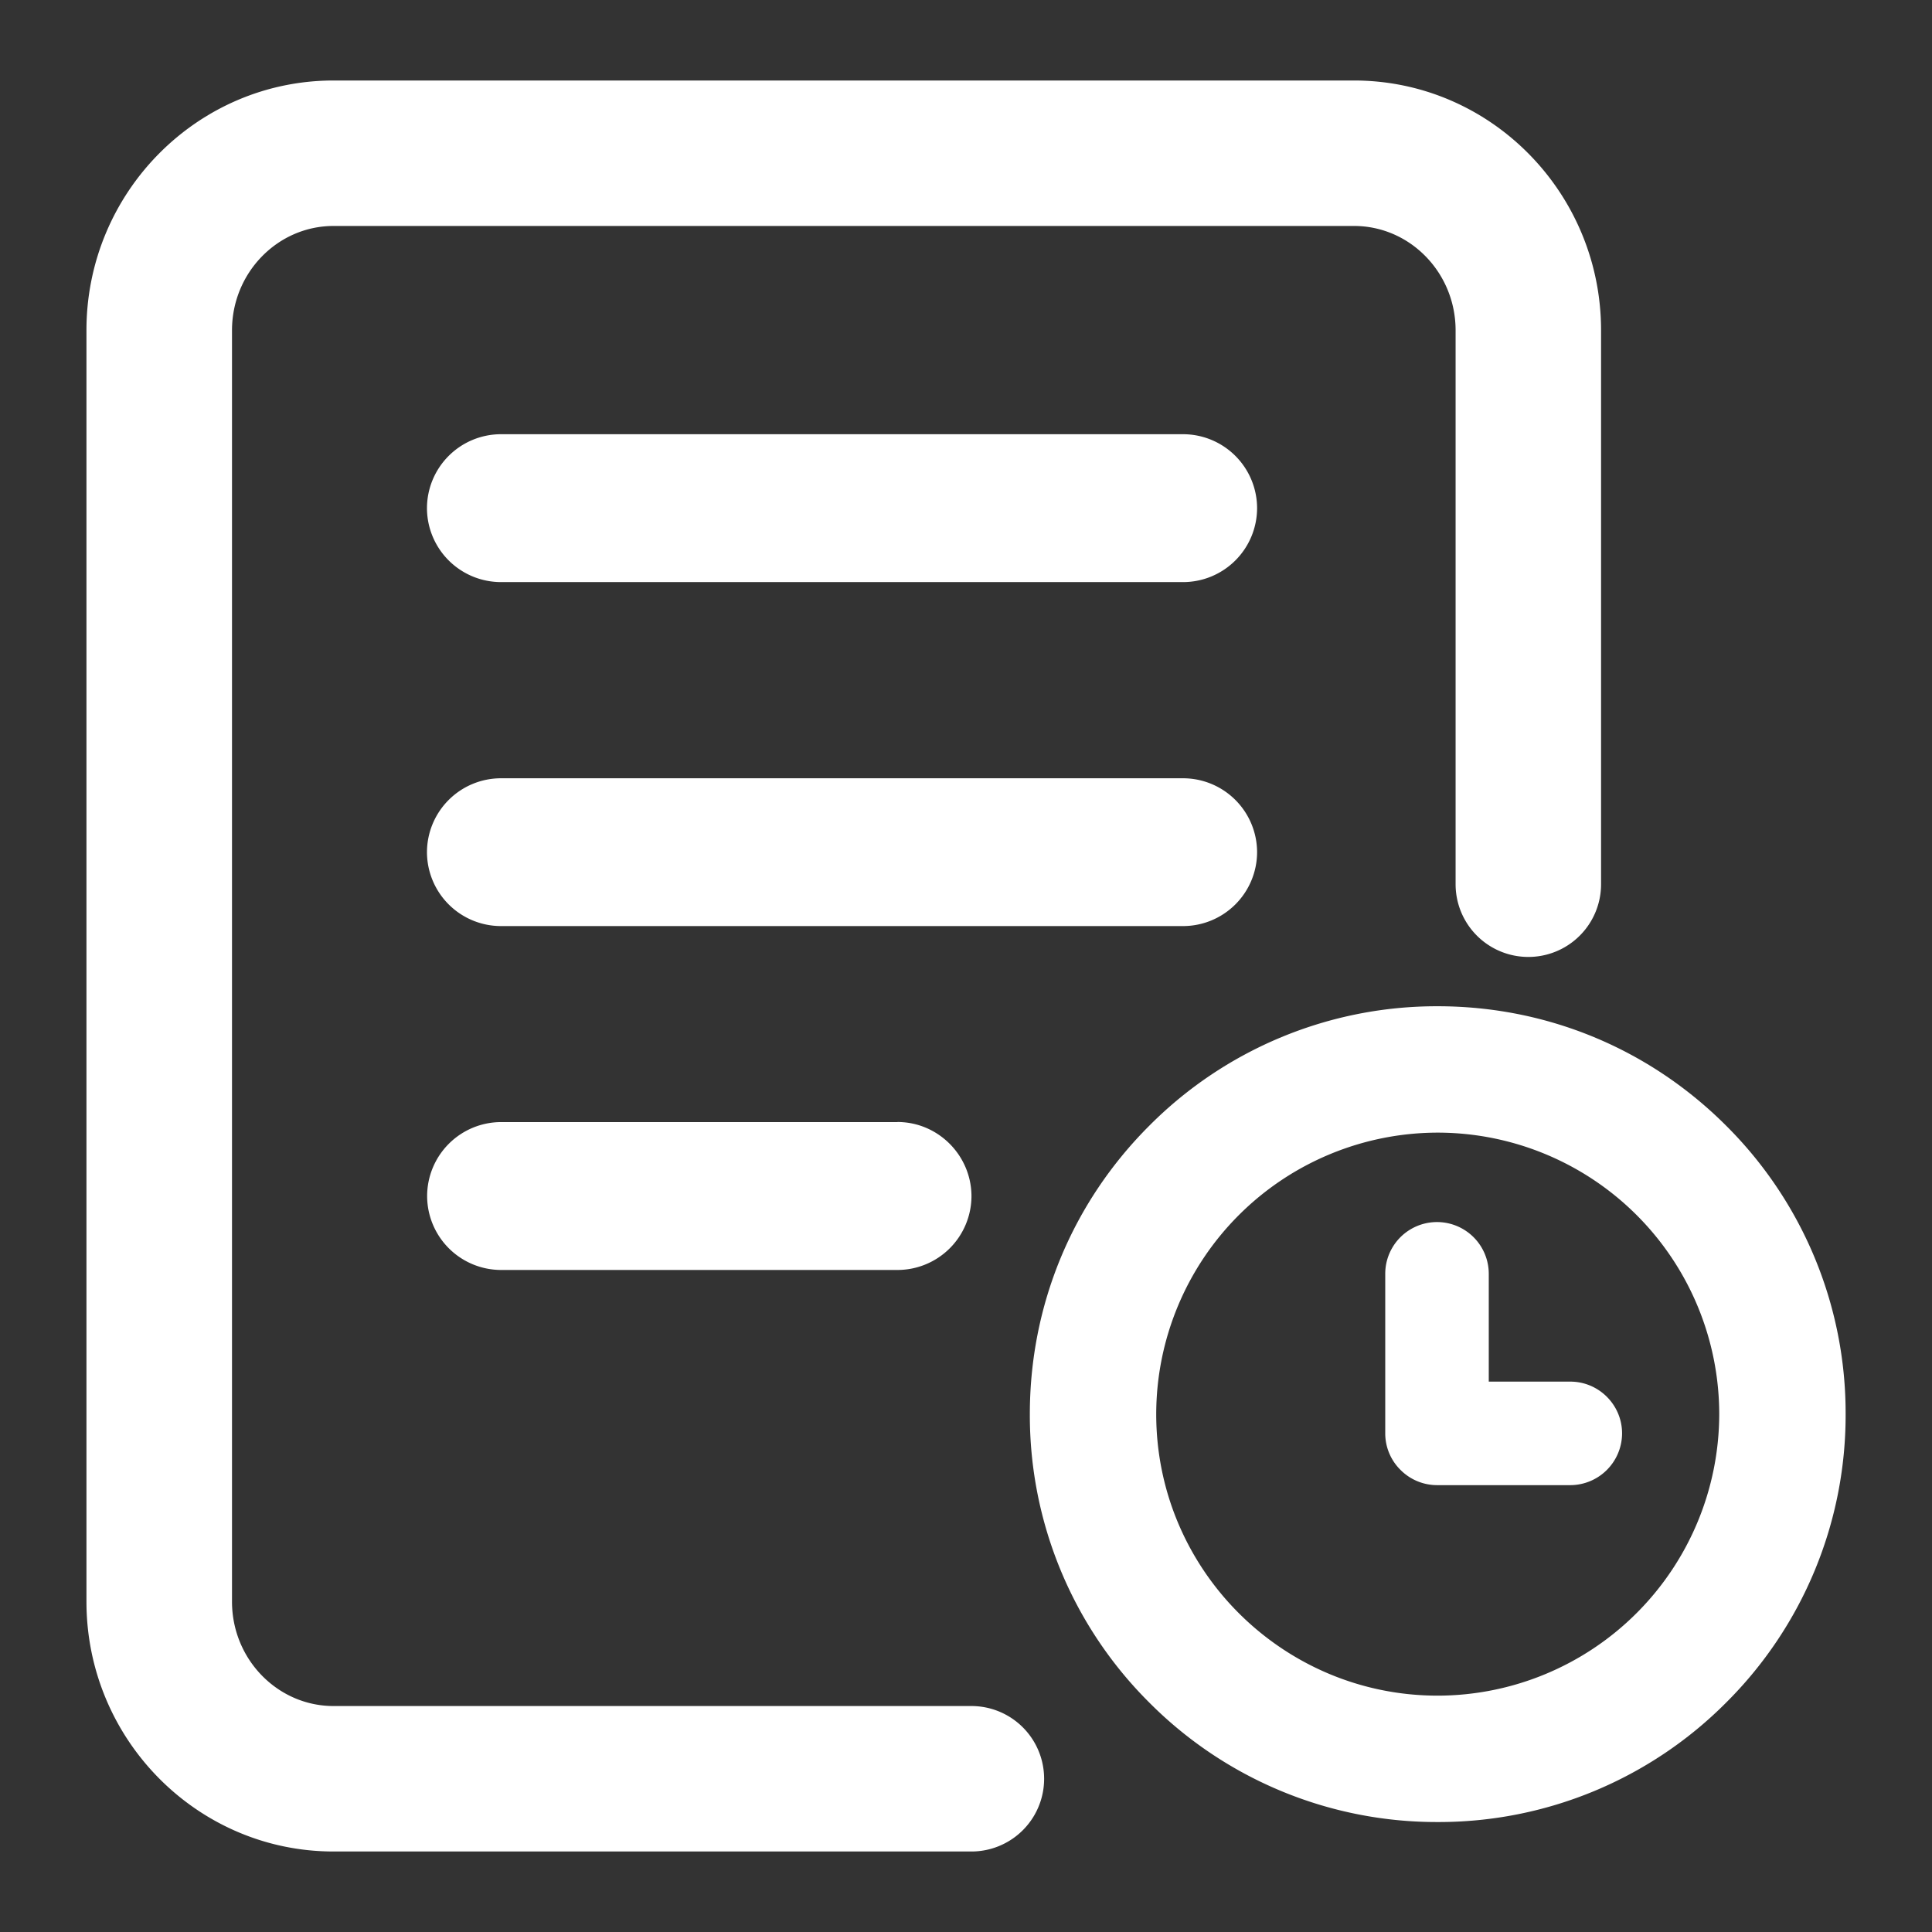 <?xml version="1.0" standalone="no"?><!DOCTYPE svg PUBLIC "-//W3C//DTD SVG 1.1//EN" "http://www.w3.org/Graphics/SVG/1.1/DTD/svg11.dtd"><svg t="1744289169619" class="icon" viewBox="0 0 1024 1024" version="1.1" xmlns="http://www.w3.org/2000/svg" p-id="9380" xmlns:xlink="http://www.w3.org/1999/xlink" width="200" height="200"><rect x="0" y="0" width="1024" height="1024" fill="#333333" stroke="none"/><path d="M789.077 732.288h43.221c15.147 0 27.435 12.373 27.435 27.435a27.52 27.52 0 0 1-27.435 27.435h-70.656a27.349 27.349 0 0 1-19.371-8.107 27.179 27.179 0 0 1-8.064-19.328V674.987a27.435 27.435 0 0 1 54.869 0v57.259zM514.816 981.333H176.811c-72.192 0-130.987-59.392-130.987-132.437V175.104C45.781 102.059 104.576 42.667 176.768 42.667h540.885c72.235 0 130.944 59.392 130.944 132.437v293.547a38.528 38.528 0 1 1-77.099 0v-293.547c0-30.592-24.192-55.339-53.845-55.339H176.811c-29.696 0-53.845 24.832-53.845 55.339v673.792c0 30.592 24.235 55.339 53.845 55.339h338.091A38.528 38.528 0 1 1 514.816 981.333z m112.299-751.189a39.253 39.253 0 0 1 39.168 39.168 39.253 39.253 0 0 1-39.168 39.211H265.472a39.253 39.253 0 0 1-39.168-39.211 39.253 39.253 0 0 1 39.168-39.168h361.643z m0 182.357a39.253 39.253 0 0 1 39.168 39.168 39.253 39.253 0 0 1-39.168 39.168H265.472a39.253 39.253 0 0 1-39.168-39.168 39.253 39.253 0 0 1 39.168-39.168h361.643z m-151.424 182.187c21.504 0 39.125 17.664 39.211 39.253a39.253 39.253 0 0 1-39.211 39.168H265.557a39.253 39.253 0 0 1-39.168-39.211 39.253 39.253 0 0 1 39.168-39.168h210.133z m286.293 371.029a214.827 214.827 0 0 1-152.832-63.317 214.827 214.827 0 0 1-63.317-152.875c0-57.728 22.443-112.043 63.317-152.875A214.827 214.827 0 0 1 762.027 533.333c57.728 0 112.043 22.485 152.875 63.317a214.827 214.827 0 0 1 63.317 152.875 214.827 214.827 0 0 1-63.317 152.875 214.827 214.827 0 0 1-152.875 63.317z m0-365.397a149.376 149.376 0 0 0-149.163 149.205c0 82.347 66.987 149.205 149.205 149.205a149.461 149.461 0 0 0 149.205-149.205 149.333 149.333 0 0 0-149.205-149.205z" fill="#ffffff" p-id="9381"></path></svg>
